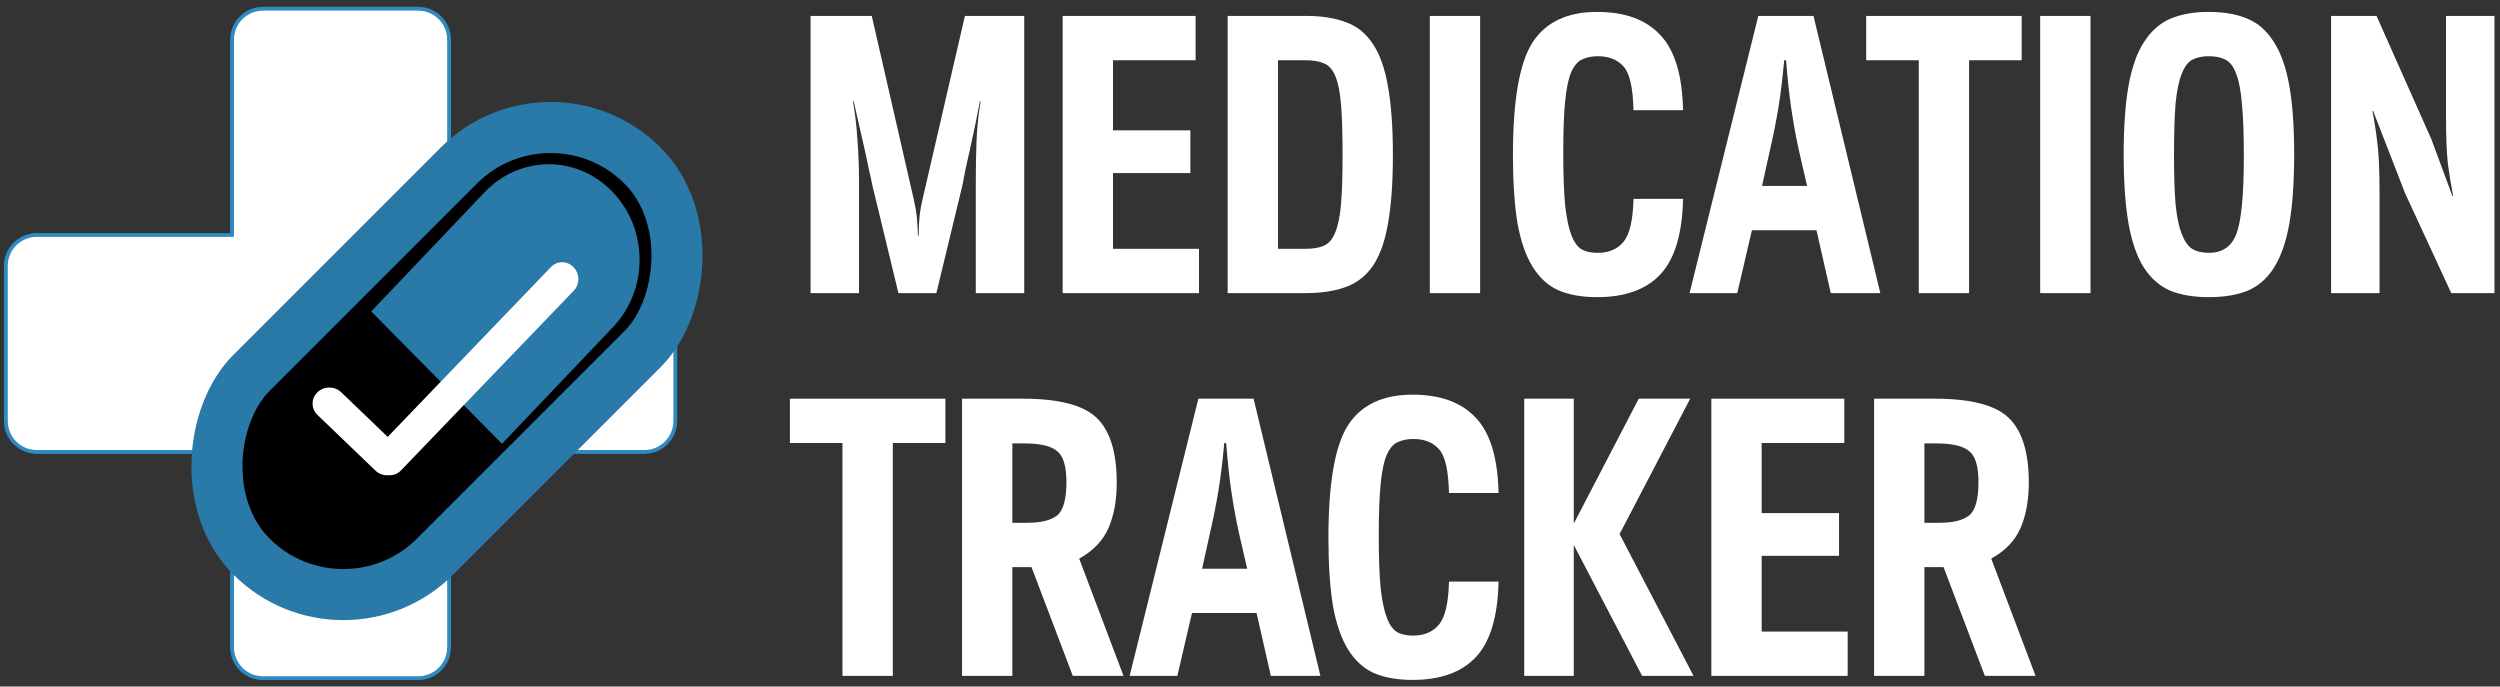 <?xml version="1.0" encoding="UTF-8" standalone="no"?>
<!-- Created with Inkscape (http://www.inkscape.org/) -->

<svg
   width="1675"
   height="460"
   viewBox="0 0 443.177 121.708"
   version="1.1"
   id="svg5"
   xml:space="preserve"
   inkscape:version="1.2 (dc2aeda, 2022-05-15)"
   sodipodi:docname="logo_header.svg"
   inkscape:export-filename="Logo_GH_social-preview.png"
   inkscape:export-xdpi="96"
   inkscape:export-ydpi="96"
   xmlns:inkscape="http://www.inkscape.org/namespaces/inkscape"
   xmlns:sodipodi="http://sodipodi.sourceforge.net/DTD/sodipodi-0.dtd"
   xmlns="http://www.w3.org/2000/svg"
   xmlns:svg="http://www.w3.org/2000/svg"><rect x="0" y="0" width="443.177" height="121.708" fill="#333333" stroke="none"/><sodipodi:namedview
     id="namedview7"
     pagecolor="#2979a9"
     bordercolor="#000000"
     borderopacity="0.25"
     inkscape:showpageshadow="2"
     inkscape:pageopacity="1"
     inkscape:pagecheckerboard="0"
     inkscape:deskcolor="#d1d1d1"
     inkscape:document-units="mm"
     showgrid="false"
     inkscape:zoom="0.39301803"
     inkscape:cx="-717.52434"
     inkscape:cy="300.24068"
     inkscape:window-width="2560"
     inkscape:window-height="1308"
     inkscape:window-x="628"
     inkscape:window-y="27"
     inkscape:window-maximized="0"
     inkscape:current-layer="layer1" /><defs
     id="defs2"><rect
       x="394.488"
       y="387.358"
       width="554.184"
       height="219.343"
       id="rect436" /><rect
       x="409.854"
       y="390.293"
       width="548.646"
       height="118.299"
       id="rect7662" /><rect
       x="409.854"
       y="390.293"
       width="548.646"
       height="118.299"
       id="rect7662-8" /><rect
       x="394.488"
       y="387.358"
       width="554.184"
       height="219.343"
       id="rect1132" /></defs><g
     inkscape:label="Ebene 1"
     inkscape:groupmode="layer"
     id="layer1"
     transform="translate(12.262,-113.389)"
     style="display:inline"><g
       id="g1247"
       inkscape:label="Bild"
       transform="matrix(1.351,0,0,1.351,20.255,-4.812)"><path
         id="rect231"
         style="display:inline;fill:#ffffff;fill-opacity:1;stroke:#2f8ac1;stroke-width:0.5;stroke-dasharray:none;stroke-opacity:1"
         d="m 10.45,88.636 c -2.253,0 -4.068,1.815 -4.068,4.068 V 118.319 H -19.233 c -2.253,0 -4.067,1.814 -4.067,4.067 v 20.338 c 0,2.253 1.814,4.067 4.067,4.067 H 6.382 V 172.407 c 0,2.253 1.815,4.068 4.068,4.068 h 20.338 c 2.253,0 4.068,-1.815 4.068,-4.068 v -25.615 h 25.615 c 2.253,0 4.067,-1.814 4.067,-4.067 v -20.338 c 0,-2.253 -1.814,-4.067 -4.067,-4.067 H 34.856 V 92.704 c 0,-2.253 -1.815,-4.068 -4.068,-4.068 z"
         inkscape:label="Kreuz" /><g
         id="g1237"
         inkscape:label="Pille"><rect
           style="fill:#000000;fill-opacity:1;stroke:#2979a9;stroke-width:6.7;stroke-dasharray:none;stroke-opacity:1;paint-order:stroke fill markers"
           id="rect5532"
           width="34.08"
           height="72.558"
           x="102.776"
           y="34.632"
           ry="17.04"
           transform="rotate(45)"
           rx="17.04"
           inkscape:label="Pille" /><path
           id="rect5532-9"
           style="fill:#2979a9;fill-opacity:1;stroke-width:0.234"
           d="m 47.935,109.042 c -3.044,0 -6.087,1.226 -8.42,3.678 l -14.873,15.636 17.158,17.369 14.555,-15.301 c 4.665,-4.904 4.665,-12.8 -5e-6,-17.704 -2.332,-2.452 -5.376,-3.678 -8.42,-3.678 z"
           inkscape:label="Pillen-Weiß" /></g><path
         id="rect5670"
         style="fill:#ffffff;fill-opacity:1;stroke:none;stroke-width:0.5;stroke-linejoin:round;stroke-dasharray:none;stroke-opacity:1;paint-order:stroke fill markers"
         d="m -48.677,120.386 c -0.383,-0.383 -0.912,-0.619 -1.499,-0.619 l -30.913,-2.7e-4 -0.341,-8.466 c -0.048,-1.195 -1.049,-2.195 -2.243,-2.243 -1.195,-0.048 -2.117,0.875 -2.069,2.069 l 0.424,10.544 c 0.027,0.681 0.364,1.299 0.87,1.713 1.35e-4,1.1e-4 2.38e-4,2.6e-4 3.73e-4,3.7e-4 0.387,0.426 0.945,0.692 1.568,0.692 l 32.703,1.2e-4 c 1.173,0 2.118,-0.945 2.118,-2.118 l -9e-6,-0.073 c 0,-0.587 -0.236,-1.116 -0.619,-1.499 z"
         transform="matrix(0.693,-0.721,0.693,0.721,0,0)"
         inkscape:label="Haken" /></g><g
       id="g1220"
       inkscape:label="Text"
       transform="matrix(2.246,0,0,2.246,-43.368,-129.381)"
       style="fill:#ffffff"><g
         aria-label="MEDICATION TRACKER"
         transform="matrix(0.247,0,0,0.265,-21.481,3.861)"
         id="text434"
         style="font-weight:bold;font-size:120px;line-height:0.95;font-family:'Jane Roe';-inkscape-font-specification:'Jane Roe, Bold';letter-spacing:-2px;word-spacing:-0.09px;white-space:pre;shape-inside:url(#rect436);display:inline;fill:#ffffff;stroke-width:1.89;stroke-linejoin:round;paint-order:stroke fill markers"
         inkscape:label="Text-Pfad"><path
           d="m 451.368,398.061 h 18.96 v 82.56 h -15.48 v -33.24 q 0,-6.36 0.24,-12.12 0.24,-5.88 1.32,-11.76 h -0.24 q -0.6,2.88 -1.44,6.72 -0.84,3.72 -1.68,7.32 -0.84,3.6 -1.56,6.48 -0.6,2.88 -0.84,4.2 l -8.4,32.4 h -12.12 l -8.4,-32.4 q -0.24,-1.32 -0.96,-4.08 -0.6,-2.88 -1.44,-6.36 -0.84,-3.6 -1.8,-7.32 -0.96,-3.84 -1.68,-6.96 h -0.24 q 1.08,5.88 1.44,11.76 0.48,5.76 0.48,12.12 v 33.24 h -15.48 v -82.56 h 19.56 l 13.32,54.24 q 0.84,3.36 1.08,5.76 0.24,2.28 0.36,5.4 h 0.24 q 0,-3.12 0.24,-5.4 0.24,-2.4 1.08,-5.76 z"
           id="path1134"
           style="fill:#ffffff" /><path
           d="m 482.608,398.061 h 42.48 v 13.2 h -26.4 v 20.88 h 24.72 v 12.72 h -24.72 v 22.56 h 27.48 v 13.2 h -43.56 z"
           id="path1136"
           style="fill:#ffffff" /><path
           d="m 535.328,398.061 h 25.2 q 7.44,0 12.72,1.92 5.28,1.8 8.52,6.48 3.36,4.68 4.8,12.72 1.56,7.92 1.56,20.28 0,12.36 -1.56,20.4 -1.44,7.92 -4.8,12.6 -3.36,4.56 -8.76,6.36 -5.28,1.8 -12.84,1.8 h -24.84 z m 24.96,69.36 q 3.6,0 5.88,-0.96 2.4,-1.08 3.6,-4.08 1.32,-3 1.8,-8.4 0.48,-5.52 0.48,-14.4 0,-9.36 -0.48,-15 -0.48,-5.64 -1.8,-8.52 -1.32,-3 -3.6,-3.84 -2.28,-0.96 -5.88,-0.96 h -8.88 v 56.16 z"
           id="path1138"
           style="fill:#ffffff" /><path
           d="m 599.928,398.061 h 16.08 v 82.56 h -16.08 z"
           id="path1140"
           style="fill:#ffffff" /><path
           d="m 680.848,452.541 q -0.36,15.72 -7.32,22.56 -6.84,6.72 -20.16,6.72 -7.2,0 -12.36,-2.04 -5.04,-2.16 -8.28,-7.08 -3.24,-4.92 -4.8,-12.96 -1.44,-8.16 -1.44,-20.28 0,-24.36 6.24,-33.48 6.36,-9.12 20.64,-9.12 13.32,0 20.16,6.84 6.96,6.72 7.32,22.44 h -15.84 q -0.24,-9.96 -3.12,-12.96 -2.88,-3.12 -8.28,-3.12 -2.88,0 -5.04,0.96 -2.04,0.84 -3.48,3.84 -1.32,2.88 -1.92,8.64 -0.6,5.64 -0.6,15.24 0,9.84 0.6,15.72 0.72,5.88 2.04,9 1.32,3.12 3.36,4.2 2.04,0.96 4.92,0.96 5.4,0 8.28,-3.24 3,-3.24 3.24,-12.84 z"
           id="path1142"
           style="fill:#ffffff" /><path
           d="m 704.888,398.061 h 17.64 l 21.36,82.56 h -15.84 l -4.56,-18.72 h -20.64 l -4.68,18.72 h -15.24 z m 1.2,50.64 h 14.4 l -2.76,-11.16 q -1.32,-5.76 -2.28,-11.76 -0.96,-6 -1.68,-14.52 h -0.6 q -0.84,8.52 -1.92,14.52 -1.08,6 -2.52,11.76 z"
           id="path1144"
           style="fill:#ffffff" /><path
           d="m 789.047,398.061 v 13.2 h -16.8 v 69.36 h -16.08 v -69.36 h -16.8 v -13.2 z"
           id="path1146"
           style="fill:#ffffff" /><path
           d="m 794.967,398.061 h 16.08 v 82.56 h -16.08 z"
           id="path1148"
           style="fill:#ffffff" /><path
           d="m 821.647,439.341 q 0,-12.36 1.56,-20.52 1.56,-8.16 4.92,-12.96 3.36,-4.92 8.4,-6.96 5.16,-2.04 12.36,-2.04 7.2,0 12.36,2.04 5.16,2.04 8.4,6.96 3.36,4.8 4.92,12.96 1.56,8.16 1.56,20.52 0,12.36 -1.56,20.64 -1.56,8.16 -4.92,13.08 -3.24,4.8 -8.4,6.84 -5.16,1.92 -12.36,1.92 -7.2,0 -12.36,-1.92 -5.04,-2.04 -8.4,-6.84 -3.36,-4.92 -4.92,-13.08 -1.56,-8.28 -1.56,-20.64 z m 16.08,0.12 q 0,8.88 0.48,14.52 0.6,5.64 1.92,8.88 1.32,3.24 3.36,4.56 2.16,1.2 5.4,1.2 6.48,0 8.76,-5.64 2.4,-5.76 2.4,-23.4 0,-9.36 -0.6,-15.12 -0.48,-5.88 -1.8,-9 -1.2,-3.24 -3.36,-4.32 -2.16,-1.08 -5.4,-1.08 -3.24,0 -5.4,1.08 -2.04,1.08 -3.36,4.32 -1.32,3.12 -1.92,8.88 -0.48,5.76 -0.48,15.12 z"
           id="path1150"
           style="fill:#ffffff" /><path
           d="m 903.407,480.621 h -15.48 v -82.56 h 14.52 l 17.52,36.72 6.72,16.92 h 0.24 q -0.96,-4.56 -1.68,-9.6 -0.6,-5.16 -0.6,-14.16 v -29.88 h 15.48 v 82.56 h -13.8 l -14.76,-29.76 -10.2,-24.48 h -0.24 q 0.96,4.44 1.56,9.36 0.72,4.92 0.72,15.12 z"
           id="path1152"
           style="fill:#ffffff" /><path
           d="m 445.128,512.061 v 13.2 h -16.8 v 69.36 h -16.08 v -69.36 h -16.8 v -13.2 z"
           id="path1154"
           style="fill:#ffffff" /><path
           d="m 450.448,512.061 h 19.44 q 17.28,0 23.64,5.76 6.36,5.76 6.36,19.2 0,7.92 -2.64,13.56 -2.64,5.64 -9.36,9.12 l 14.16,34.92 h -16.2 l -13.2,-32.4 h -6.12 v 32.4 h -16.08 z m 20.88,36.96 q 6.48,0 9.48,-2.16 3,-2.28 3,-9.96 0,-7.08 -3,-9.24 -2.88,-2.28 -10.44,-2.28 h -3.84 v 23.64 z"
           id="path1156"
           style="fill:#ffffff" /><path
           d="m 525.968,512.061 h 17.64 l 21.36,82.56 h -15.84 l -4.56,-18.72 h -20.64 l -4.68,18.72 h -15.24 z m 1.2,50.64 h 14.4 l -2.76,-11.16 q -1.32,-5.76 -2.28,-11.76 -0.96,-6 -1.68,-14.52 h -0.6 q -0.84,8.52 -1.92,14.52 -1.08,6 -2.52,11.76 z"
           id="path1158"
           style="fill:#ffffff" /><path
           d="m 621.888,566.541 q -0.36,15.72 -7.32,22.56 -6.84,6.72 -20.16,6.72 -7.2,0 -12.36,-2.04 -5.04,-2.16 -8.28,-7.08 -3.24,-4.92 -4.8,-12.96 -1.44,-8.16 -1.44,-20.28 0,-24.36 6.24,-33.48 6.36,-9.12 20.64,-9.12 13.32,0 20.16,6.84 6.96,6.72 7.32,22.44 h -15.84 q -0.24,-9.96 -3.12,-12.96 -2.88,-3.12 -8.28,-3.12 -2.88,0 -5.04,0.96 -2.04,0.84 -3.48,3.84 -1.32,2.88 -1.92,8.64 -0.6,5.64 -0.6,15.24 0,9.84 0.6,15.72 0.72,5.88 2.04,9 1.32,3.12 3.36,4.2 2.04,0.96 4.92,0.96 5.4,0 8.28,-3.24 3,-3.24 3.24,-12.84 z"
           id="path1160"
           style="fill:#ffffff" /><path
           d="m 645.928,512.061 v 37.2 l 20.76,-37.2 h 16.44 l -22.56,40.32 23.64,42.24 h -16.44 l -21.84,-39 v 39 h -15.84 v -82.56 z"
           id="path1162"
           style="fill:#ffffff" /><path
           d="m 689.887,512.061 h 42.48 v 13.2 h -26.4 v 20.88 h 24.72 v 12.72 h -24.72 v 22.56 h 27.48 v 13.2 h -43.56 z"
           id="path1164"
           style="fill:#ffffff" /><path
           d="m 741.887,512.061 h 19.44 q 17.28,0 23.64,5.76 6.36,5.76 6.36,19.2 0,7.92 -2.64,13.56 -2.64,5.64 -9.36,9.12 l 14.16,34.92 h -16.2 l -13.2,-32.4 h -6.12 v 32.4 h -16.08 z m 20.88,36.96 q 6.48,0 9.48,-2.16 3,-2.28 3,-9.96 0,-7.08 -3,-9.24 -2.88,-2.28 -10.44,-2.28 h -3.84 v 23.64 z"
           id="path1166"
           style="fill:#ffffff" /></g></g></g></svg>
